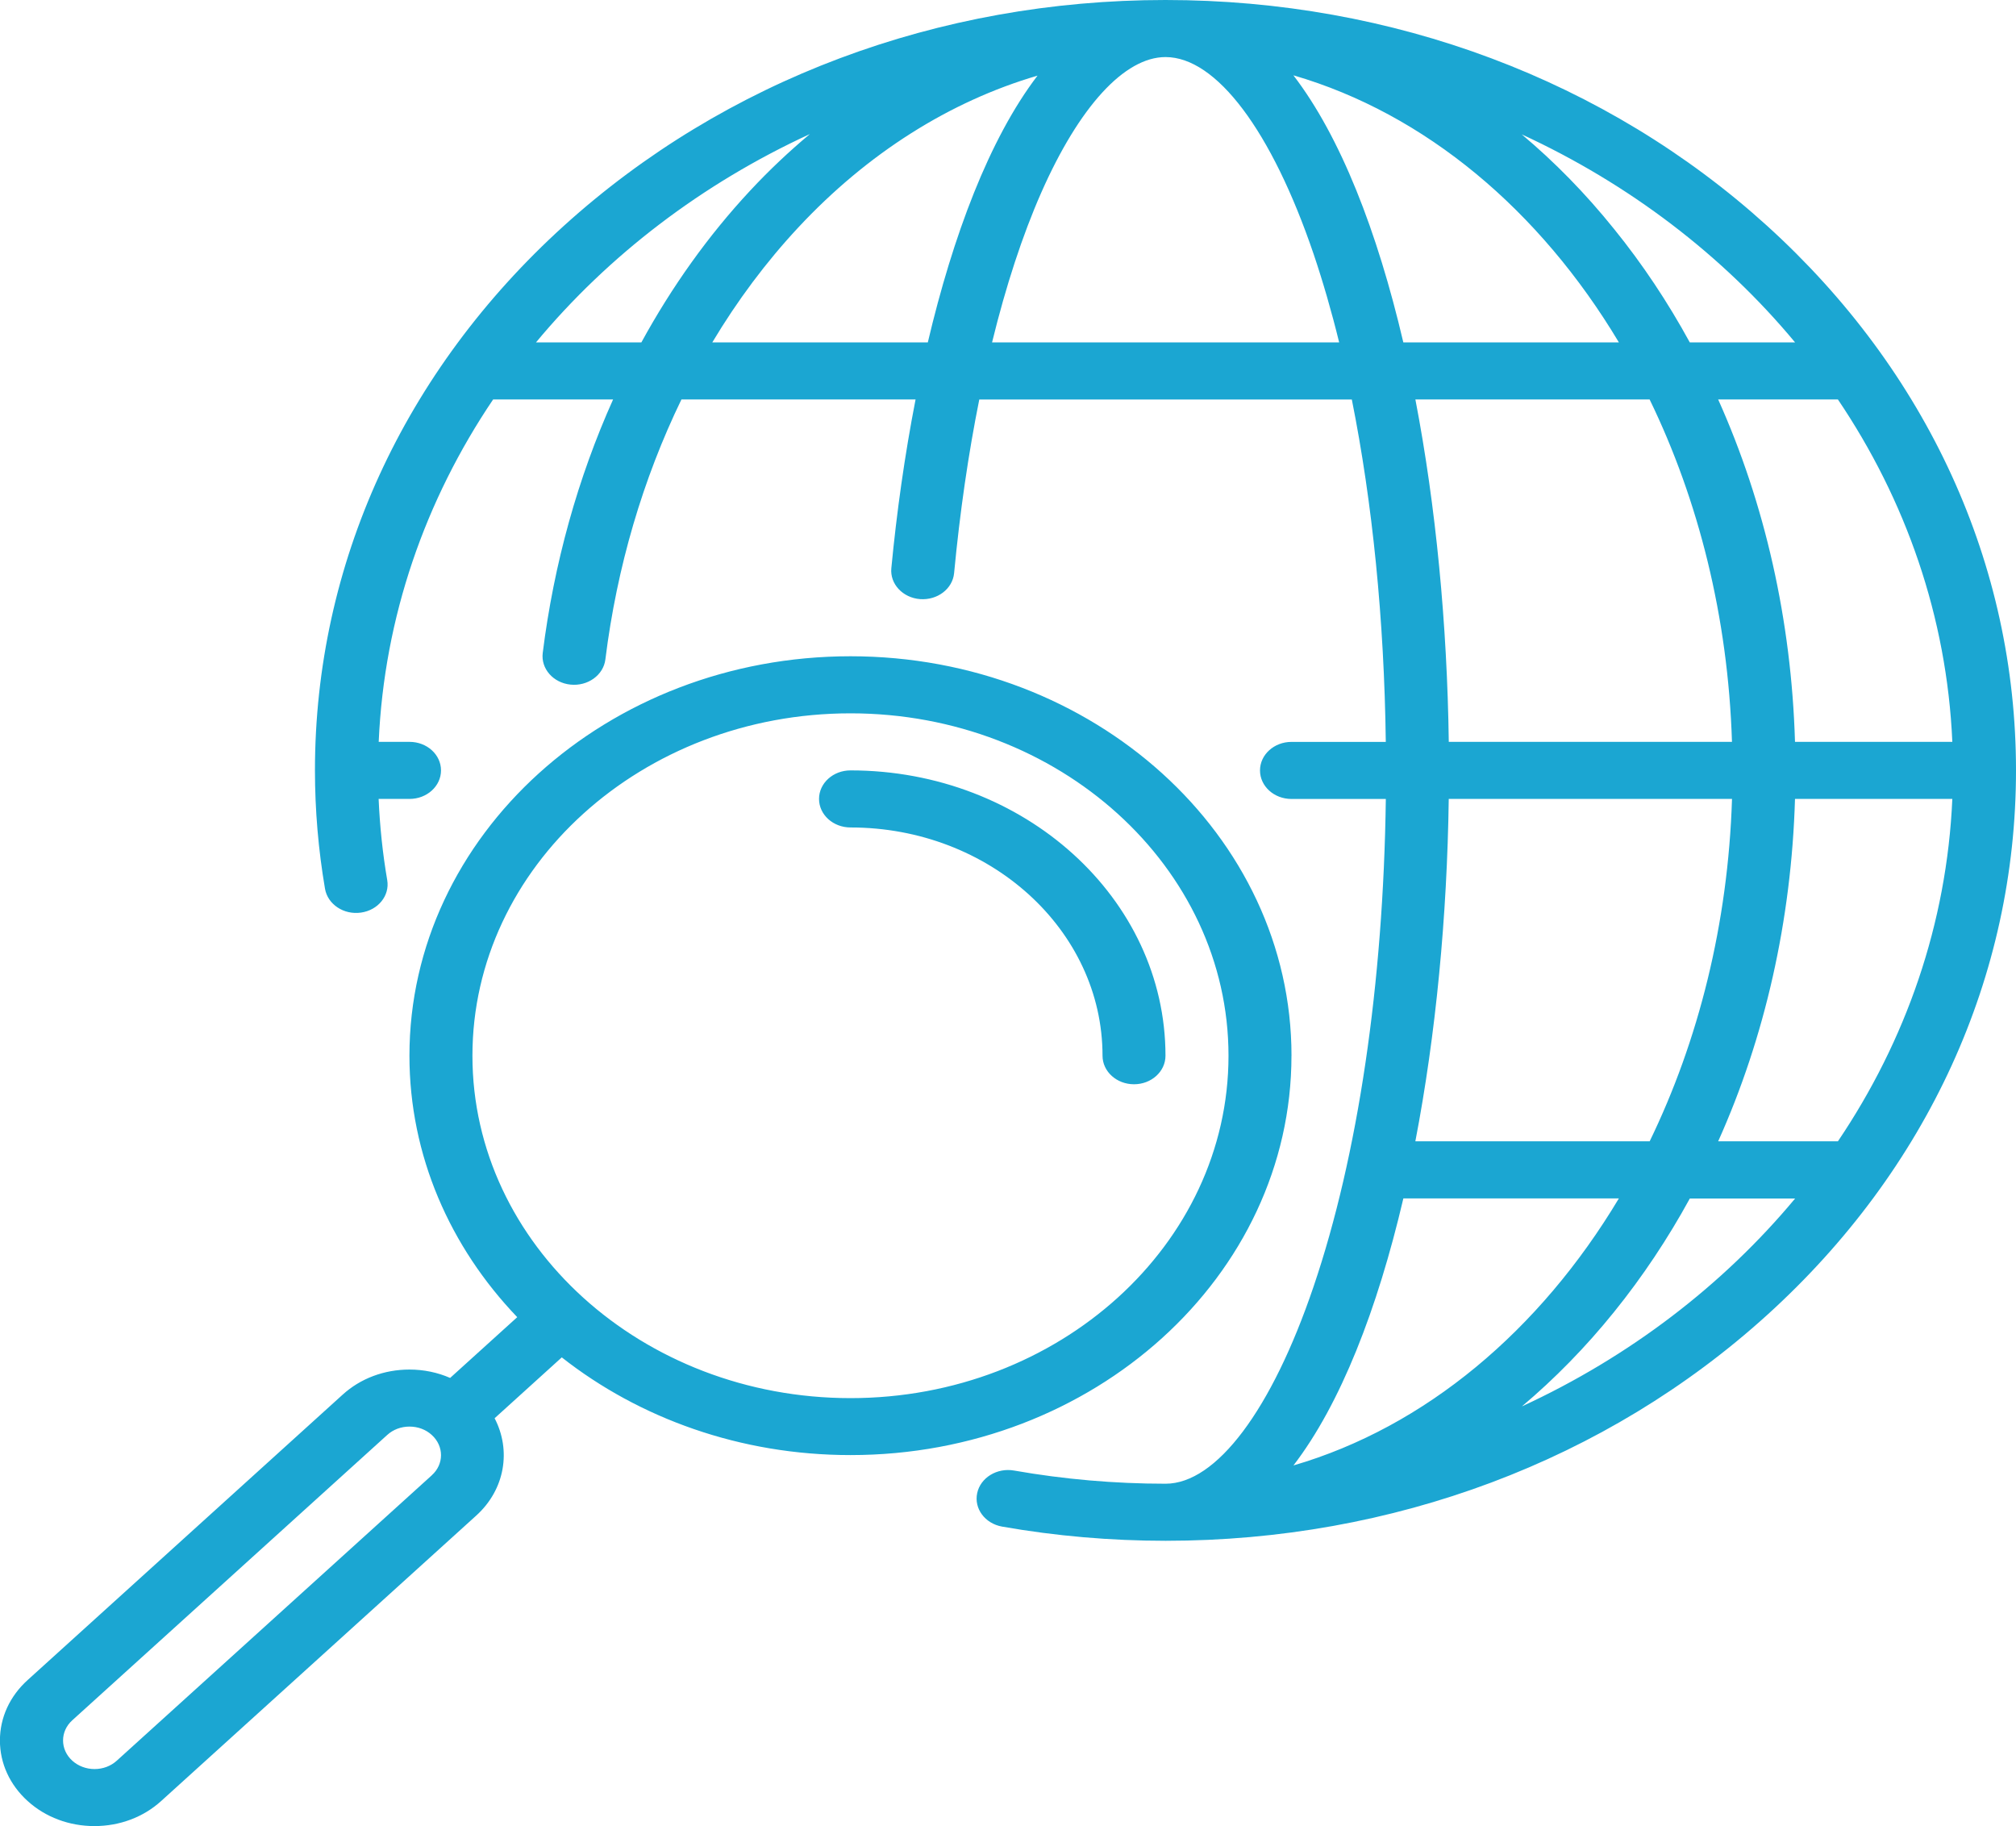 <svg fill="#1ba6d2" xmlns="http://www.w3.org/2000/svg" width="53" height="48" viewBox="21 17 53 48"><path d="M67.45 22.93C63.23 19.107 57.614 17 51.64 17c-5.97 0-11.585 2.106-15.81 5.93-4.223 3.826-6.55 8.912-6.55 14.32 0 1.042.09 2.09.264 3.11.07.41.493.692.944.628.453-.063.762-.446.692-.855-.12-.7-.195-1.417-.226-2.133h.812c.457 0 .828-.335.828-.75s-.37-.75-.828-.75h-.81c.144-3.286 1.224-6.357 3.008-9h3.154c-.925 2.06-1.556 4.315-1.85 6.665-.05.413.276.783.73.83.455.047.866-.25.917-.66.303-2.435.99-4.754 2-6.835h6.155c-.287 1.472-.498 2.98-.637 4.436-.04.413.3.776.754.812.457.034.857-.27.896-.683.152-1.603.375-3.138.662-4.564h9.794c.542 2.71.852 5.783.893 9h-2.48c-.456 0-.827.336-.827.75 0 .415.37.75.828.75h2.48c-.064 4.855-.732 9.382-1.9 12.818C54.433 54.063 52.978 56 51.642 56c-1.338 0-2.678-.117-3.98-.346-.45-.08-.886.187-.972.593-.088.405.205.8.654.88 1.408.248 2.854.373 4.3.373 5.972 0 11.587-2.105 15.81-5.932C71.675 47.744 74 42.658 74 37.25s-2.326-10.494-6.55-14.32zm4.876 13.57H68.19c-.095-3.194-.79-6.26-2.02-9h3.148c1.784 2.643 2.864 5.714 3.008 9zm-13.238 0c-.042-3.08-.338-6.193-.878-9h6.158c1.284 2.643 2.062 5.714 2.165 9h-7.445zm7.446 1.5c-.104 3.286-.882 6.357-2.165 9h-6.16c.54-2.807.836-5.92.878-9h7.446zm1.657-12h-2.767c-.578-1.058-1.242-2.057-1.99-2.98-.75-.933-1.564-1.763-2.428-2.488 2.833 1.306 5.29 3.186 7.186 5.468zm-30.33 0h-2.77c1.9-2.287 4.362-4.17 7.2-5.476-.544.455-1.07.95-1.57 1.487-1.1 1.18-2.058 2.523-2.86 3.99zm7.53 0h-5.665c.658-1.1 1.415-2.114 2.26-3.02 1.825-1.957 3.986-3.316 6.29-3.992-1.272 1.666-2.224 4.216-2.884 7.012zm1.69 0c.363-1.482.798-2.812 1.29-3.93 1-2.268 2.192-3.57 3.27-3.57 1.337 0 2.792 1.937 3.895 5.182.245.726.47 1.502.67 2.318H47.08zm7.923-7.02c3.47 1.01 6.48 3.55 8.556 7.02h-5.667c-.684-2.92-1.65-5.405-2.89-7.02zm0 36.54c1.238-1.613 2.206-4.1 2.89-7.02h5.666c-2.078 3.47-5.087 6.008-8.557 7.02zm6.003-1.55c.863-.727 1.678-1.557 2.428-2.487.748-.926 1.412-1.924 1.99-2.98h2.768c-1.896 2.278-4.354 4.16-7.186 5.466zM69.318 47H66.17c1.23-2.738 1.926-5.807 2.02-9h4.136c-.144 3.286-1.224 6.357-3.008 9zm-14.365-2.25c0-5.79-5.2-10.5-11.594-10.5s-11.595 4.71-11.595 10.5c0 2.625 1.07 5.03 2.834 6.872l-1.764 1.597c-.33-.144-.693-.22-1.07-.22-.664 0-1.288.234-1.756.66l-8.28 7.5c-.47.424-.73.988-.73 1.59s.26 1.166.727 1.59c.47.426 1.093.66 1.757.66s1.288-.234 1.756-.66l8.28-7.5c.764-.69.923-1.722.485-2.56l1.766-1.6c2.036 1.6 4.69 2.568 7.59 2.568 6.392.002 11.593-4.708 11.593-10.498zM32.35 55.78l-8.28 7.5c-.156.142-.364.22-.585.22-.22 0-.43-.08-.585-.22-.323-.294-.323-.77 0-1.062l8.28-7.5c.157-.143.365-.22.586-.22.222 0 .43.078.585.22.324.294.324.77 0 1.06zm11.01-2.03c-5.48 0-9.94-4.037-9.94-9s4.46-9 9.94-9 9.937 4.037 9.937 9-4.458 9-9.938 9zm8.28-9c0 .415-.37.75-.827.75s-.828-.335-.828-.75c0-3.31-2.97-6-6.625-6-.457 0-.828-.335-.828-.75s.37-.75.828-.75c4.566 0 8.28 3.365 8.28 7.5z"/></svg>